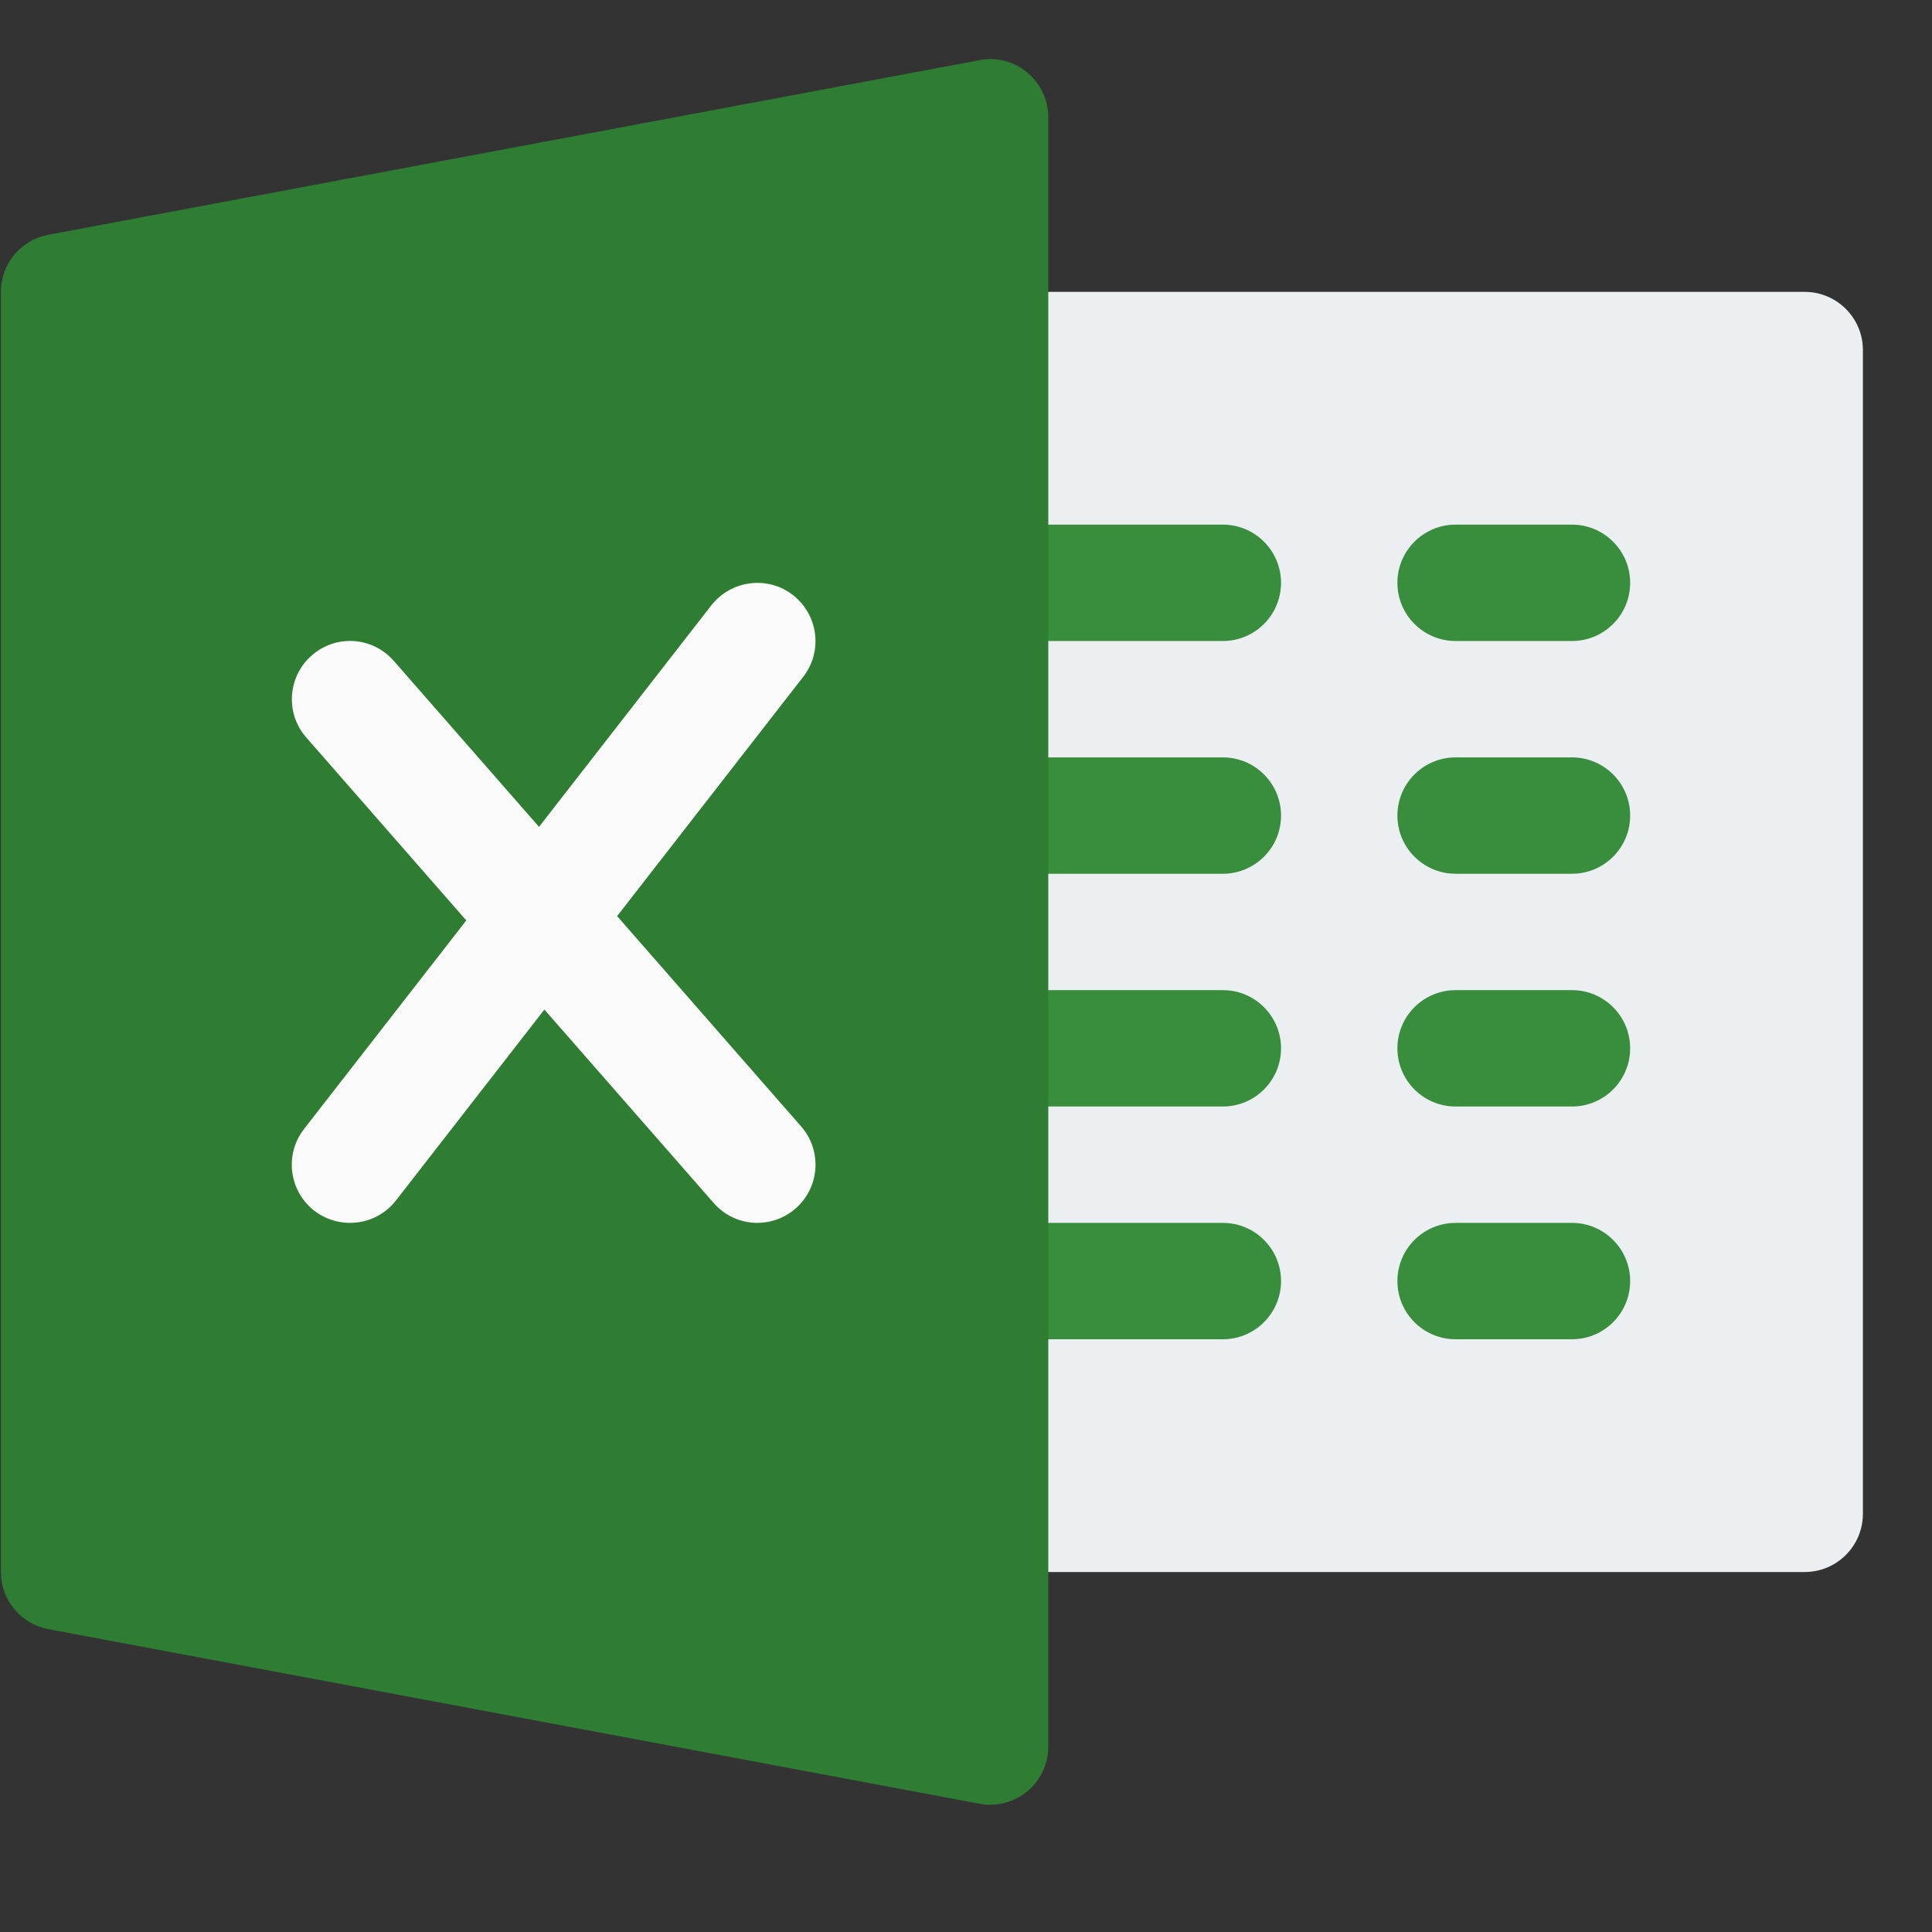 <?xml version="1.0" encoding="UTF-8" standalone="no"?>
<!DOCTYPE svg PUBLIC "-//W3C//DTD SVG 1.1//EN" "http://www.w3.org/Graphics/SVG/1.1/DTD/svg11.dtd">
<svg width="100%" height="100%" viewBox="0 0 17 17" version="1.1" xmlns="http://www.w3.org/2000/svg" xmlns:xlink="http://www.w3.org/1999/xlink" xml:space="preserve" xmlns:serif="http://www.serif.com/" style="fill-rule:evenodd;clip-rule:evenodd;stroke-linejoin:round;stroke-miterlimit:2;">
    <rect x="0" y="0" width="17" height="17" fill="#333333" stroke="none"/>
    <g transform="matrix(1,0,0,1,-11845.1,-24295.7)">
        <g id="excel" transform="matrix(0.032,0,0,0.032,11853.3,24303.9)">
            <g transform="matrix(1,0,0,1,-256,-256)">
                <path d="M496,432.011L272,432.011C263.168,432.011 256,424.843 256,416.011L256,96.011C256,87.179 263.168,80.011 272,80.011L496,80.011C504.832,80.011 512,87.179 512,96.011L512,416.011C512,424.843 504.832,432.011 496,432.011Z" style="fill:rgb(236,239,241);fill-rule:nonzero;"/>
                <g>
                    <path d="M336,176.011L272,176.011C263.168,176.011 256,168.843 256,160.011C256,151.179 263.168,144.011 272,144.011L336,144.011C344.832,144.011 352,151.179 352,160.011C352,168.843 344.832,176.011 336,176.011Z" style="fill:rgb(56,142,60);fill-rule:nonzero;"/>
                    <path d="M336,240.011L272,240.011C263.168,240.011 256,232.843 256,224.011C256,215.179 263.168,208.011 272,208.011L336,208.011C344.832,208.011 352,215.179 352,224.011C352,232.843 344.832,240.011 336,240.011Z" style="fill:rgb(56,142,60);fill-rule:nonzero;"/>
                    <path d="M336,304.011L272,304.011C263.168,304.011 256,296.843 256,288.011C256,279.179 263.168,272.011 272,272.011L336,272.011C344.832,272.011 352,279.179 352,288.011C352,296.843 344.832,304.011 336,304.011Z" style="fill:rgb(56,142,60);fill-rule:nonzero;"/>
                    <path d="M336,368.011L272,368.011C263.168,368.011 256,360.843 256,352.011C256,343.179 263.168,336.011 272,336.011L336,336.011C344.832,336.011 352,343.179 352,352.011C352,360.843 344.832,368.011 336,368.011Z" style="fill:rgb(56,142,60);fill-rule:nonzero;"/>
                    <path d="M432,176.011L400,176.011C391.168,176.011 384,168.843 384,160.011C384,151.179 391.168,144.011 400,144.011L432,144.011C440.832,144.011 448,151.179 448,160.011C448,168.843 440.832,176.011 432,176.011Z" style="fill:rgb(56,142,60);fill-rule:nonzero;"/>
                    <path d="M432,240.011L400,240.011C391.168,240.011 384,232.843 384,224.011C384,215.179 391.168,208.011 400,208.011L432,208.011C440.832,208.011 448,215.179 448,224.011C448,232.843 440.832,240.011 432,240.011Z" style="fill:rgb(56,142,60);fill-rule:nonzero;"/>
                    <path d="M432,304.011L400,304.011C391.168,304.011 384,296.843 384,288.011C384,279.179 391.168,272.011 400,272.011L432,272.011C440.832,272.011 448,279.179 448,288.011C448,296.843 440.832,304.011 432,304.011Z" style="fill:rgb(56,142,60);fill-rule:nonzero;"/>
                    <path d="M432,368.011L400,368.011C391.168,368.011 384,360.843 384,352.011C384,343.179 391.168,336.011 400,336.011L432,336.011C440.832,336.011 448,343.179 448,352.011C448,360.843 440.832,368.011 432,368.011Z" style="fill:rgb(56,142,60);fill-rule:nonzero;"/>
                </g>
                <path d="M282.208,19.691C278.56,16.651 273.664,15.339 269.056,16.299L13.056,64.299C5.472,65.707 0,72.299 0,80.011L0,432.011C0,439.691 5.472,446.315 13.056,447.723L269.056,495.723C270.016,495.915 271.008,496.011 272,496.011C275.712,496.011 279.328,494.731 282.208,492.331C285.888,489.291 288,484.747 288,480.011L288,32.011C288,27.243 285.888,22.731 282.208,19.691Z" style="fill:rgb(46,125,50);fill-rule:nonzero;"/>
                <path d="M220.032,309.483L169.44,251.659L220.608,185.867C226.048,178.891 224.768,168.843 217.824,163.403C210.88,157.963 200.832,159.243 195.36,166.187L147.968,227.115L108.032,181.483C102.176,174.763 92.064,174.155 85.472,179.979C78.816,185.803 78.144,195.915 83.968,202.539L127.968,252.843L83.36,310.187C77.92,317.163 79.2,327.211 86.144,332.651C89.088,334.923 92.576,336.011 96,336.011C100.768,336.011 105.472,333.899 108.64,329.835L149.44,277.355L195.968,330.507C199.136,334.155 203.552,336.011 208,336.011C211.744,336.011 215.488,334.699 218.528,332.043C225.184,326.219 225.856,316.107 220.032,309.483Z" style="fill:rgb(250,250,250);fill-rule:nonzero;"/>
            </g>
        </g>
    </g>
</svg>
